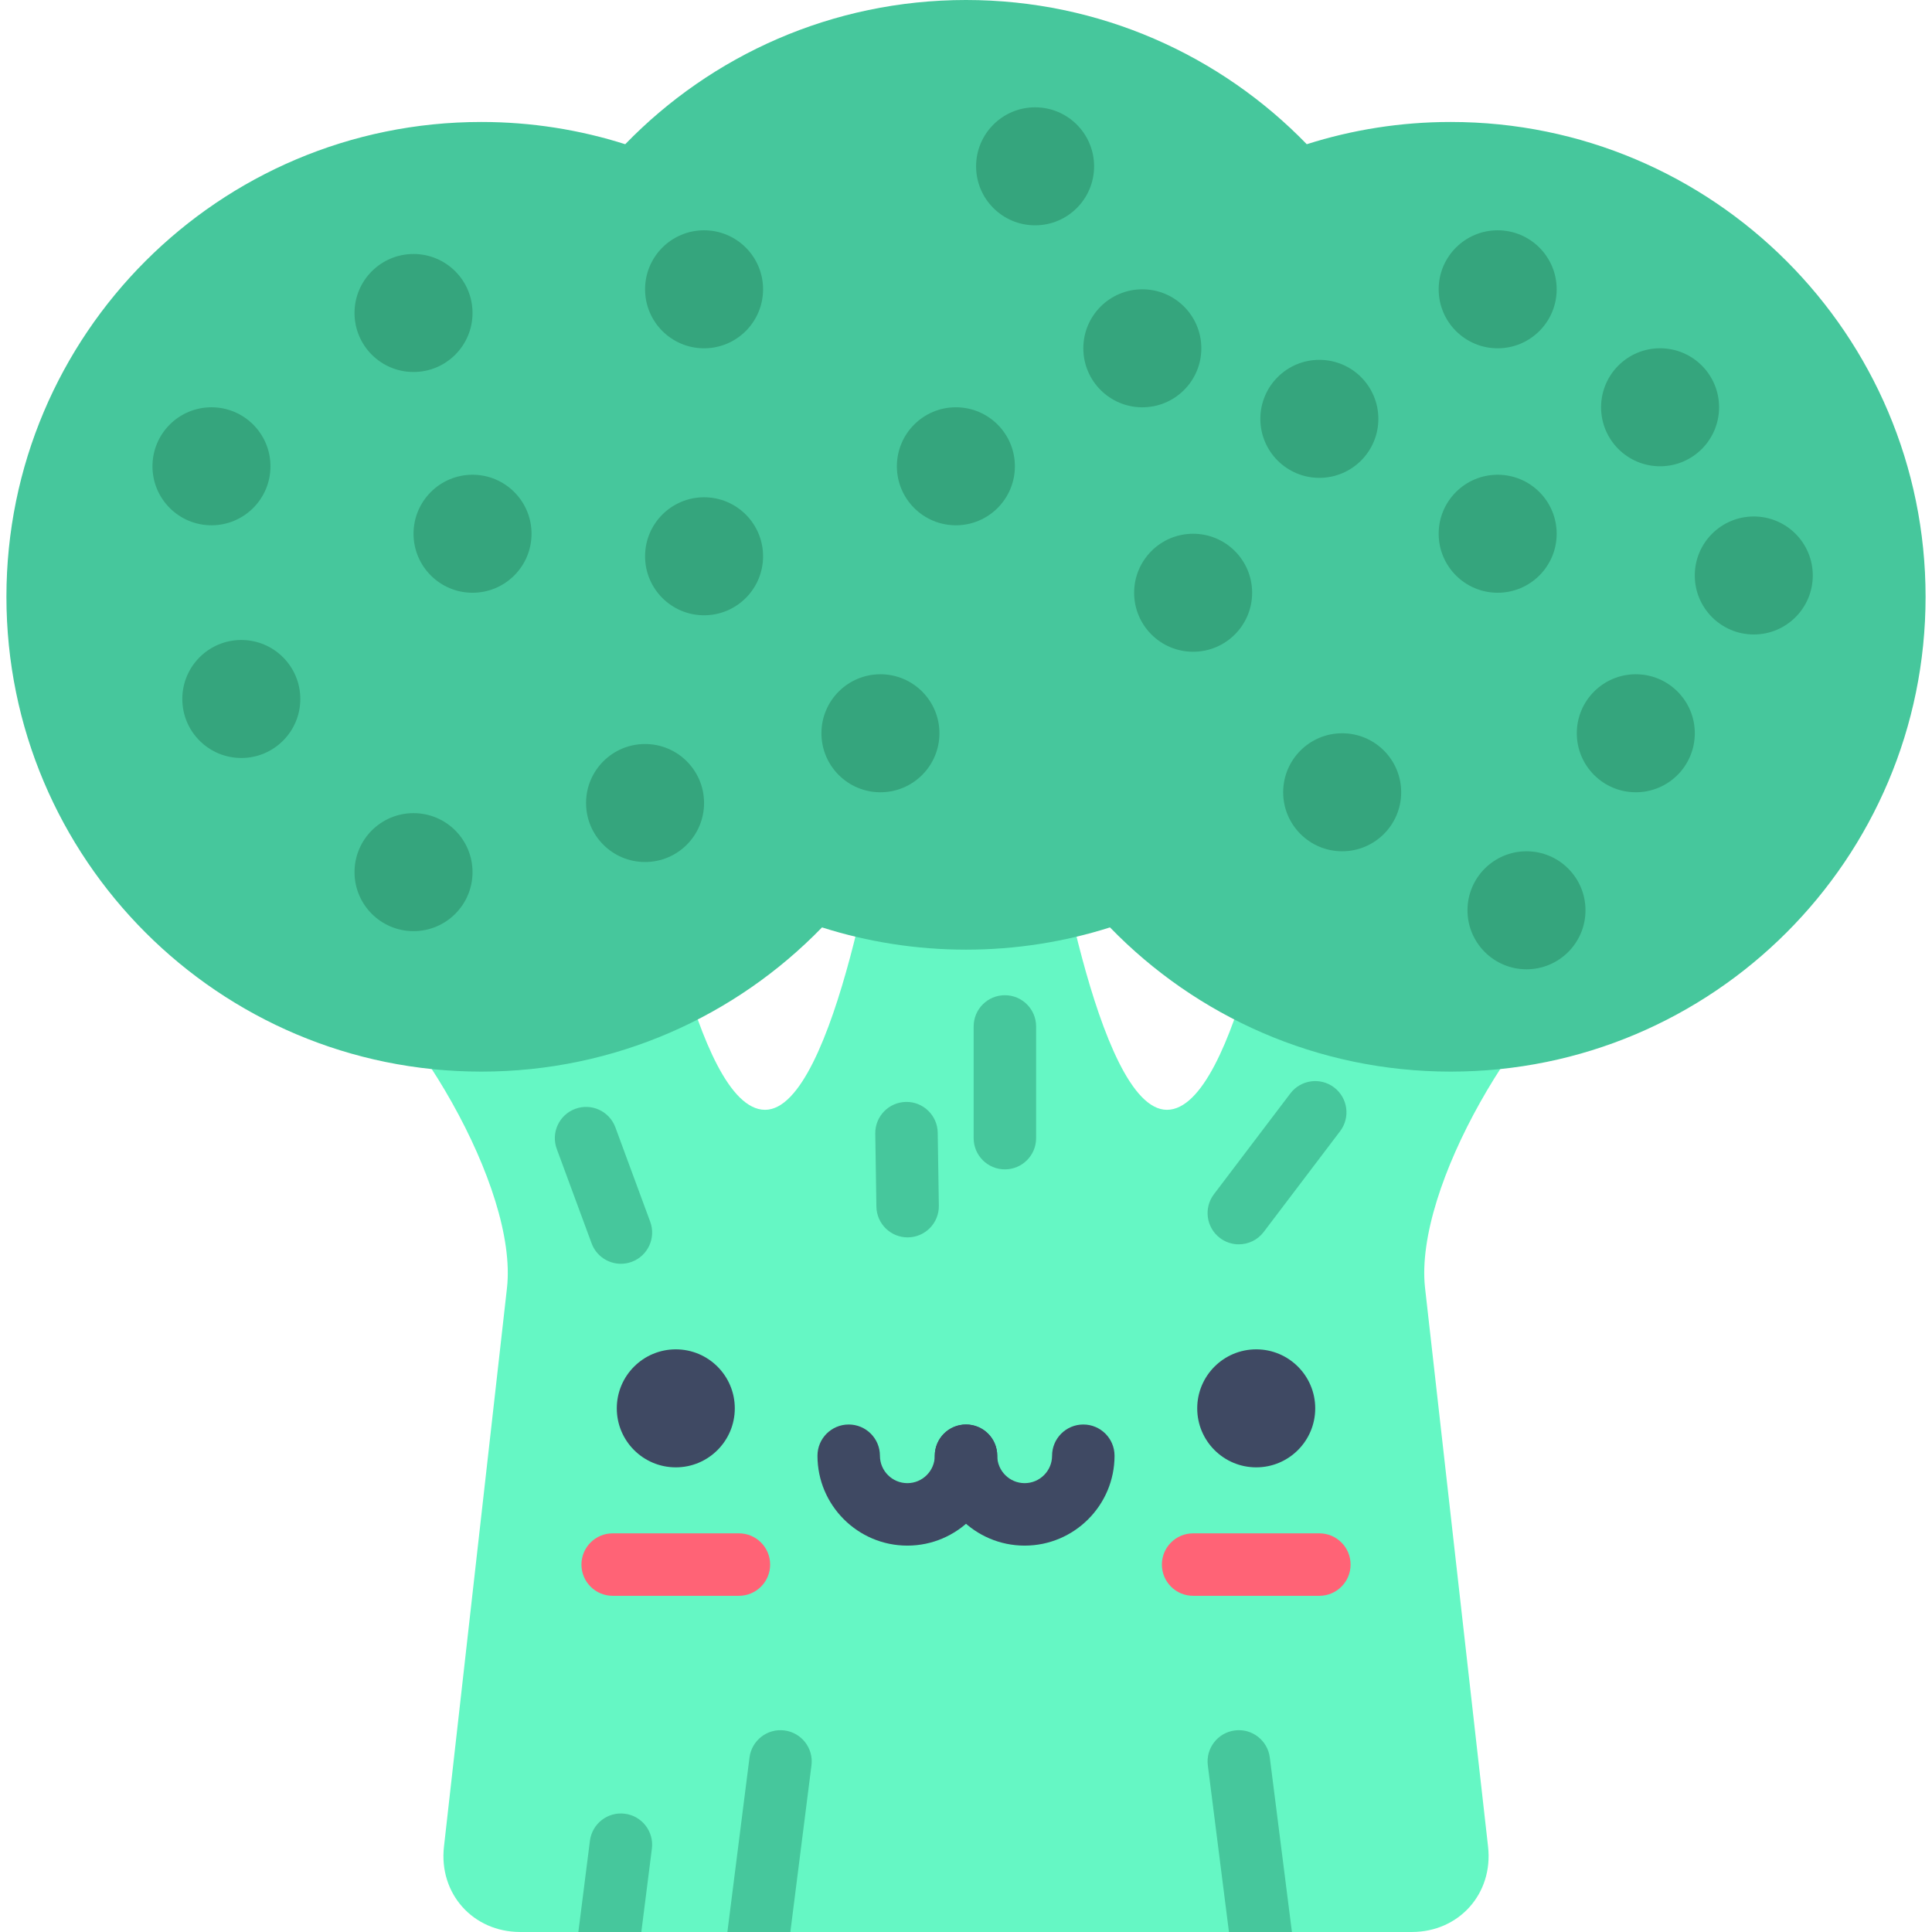 <?xml version="1.0" encoding="iso-8859-1"?>
<!-- Generator: Adobe Illustrator 19.0.0, SVG Export Plug-In . SVG Version: 6.00 Build 0)  -->
<svg version="1.1" id="Layer_1" xmlns="http://www.w3.org/2000/svg" xmlns:xlink="http://www.w3.org/1999/xlink" x="0px" y="0px"
	 viewBox="0 0 512 512" style="enable-background:new 0 0 512 512;" xml:space="preserve">
<path style="fill:#65F7C4;" d="M426.304,251.666h-58.767l-8.435-74.78c-0.522-4.637-2.436-8.958-5.276-12.557l-14.229,54.182
	c0,0-11.632,75.602-30.353,75.602c-18.72,0-30.958-80.567-30.958-80.567v-59.272h-44.576v59.272c0,0-12.238,80.567-30.958,80.567
	c-18.721,0-30.353-75.602-30.353-75.602l-14.227-54.176c-2.838,3.598-4.751,7.916-5.273,12.55l-8.436,74.78H85.695
	c23.139,15.184,51.637,63.184,48.657,89.687l-16.696,148.033c-1.403,12.436,7.69,22.613,20.207,22.613h236.283
	c12.517,0,21.608-10.177,20.206-22.613l-16.713-148.184C374.779,314.667,403.207,266.823,426.304,251.666z"/>
<path style="fill:#46C79C;" d="M384.465,32.323c-13.303,0-26.12,2.07-38.156,5.897C323.44,14.651,291.433,0,256,0
	s-67.44,14.651-90.309,38.22c-12.036-3.826-24.854-5.897-38.156-5.897c-69.497,0-125.834,56.338-125.834,125.833
	c0,69.496,56.337,125.834,125.834,125.834c35.433,0,67.44-14.651,90.31-38.219c12.035,3.825,24.853,5.897,38.155,5.897
	c13.303,0,26.12-2.071,38.157-5.897c22.868,23.566,54.874,38.219,90.308,38.219c69.497,0,125.834-56.338,125.834-125.834
	C510.298,88.661,453.962,32.323,384.465,32.323z"/>
<circle style="fill:#3F4963;" cx="179.092" cy="373.227" r="15.636"/>
<path style="fill:#FF6376;" d="M195.818,422.906h-33.453c-4.572,0-8.277-3.705-8.277-8.277c0-4.572,3.705-8.277,8.277-8.277h33.453
	c4.572,0,8.277,3.705,8.277,8.277C204.095,419.202,200.39,422.906,195.818,422.906z"/>
<circle style="fill:#3F4963;" cx="332.912" cy="373.227" r="15.636"/>
<path style="fill:#FF6376;" d="M349.641,422.906h-33.453c-4.572,0-8.277-3.705-8.277-8.277c0-4.572,3.705-8.277,8.277-8.277h33.453
	c4.572,0,8.277,3.705,8.277,8.277C357.918,419.202,354.213,422.906,349.641,422.906z"/>
<g>
	<path style="fill:#3F4963;" d="M240.46,409.605c-13.135,0-23.822-10.686-23.822-23.82c0-4.572,3.705-8.277,8.277-8.277
		c4.572,0,8.277,3.705,8.277,8.277c0,4.007,3.26,7.266,7.268,7.266c4.007,0,7.266-3.259,7.266-7.266
		c0-4.572,3.705-8.277,8.277-8.277c4.572,0,8.277,3.705,8.277,8.277C264.28,398.92,253.594,409.605,240.46,409.605z"/>
	<path style="fill:#3F4963;" d="M271.546,409.605c-13.134,0-23.82-10.686-23.82-23.82c0-4.572,3.705-8.277,8.277-8.277
		c4.572,0,8.277,3.705,8.277,8.277c0,4.007,3.259,7.266,7.266,7.266s7.266-3.259,7.266-7.266c0-4.572,3.705-8.277,8.277-8.277
		c4.571,0,8.277,3.705,8.277,8.277C295.367,398.92,284.68,409.605,271.546,409.605z"/>
</g>
<g>
	<circle style="fill:#35A57D;" cx="125.226" cy="141.448" r="15.636"/>
	<circle style="fill:#35A57D;" cx="186.586" cy="76.667" r="15.636"/>
	<circle style="fill:#35A57D;" cx="56.04" cy="123.57" r="15.636"/>
	<circle style="fill:#35A57D;" cx="274.311" cy="44.076" r="15.636"/>
	<circle style="fill:#35A57D;" cx="253.32" cy="123.57" r="15.636"/>
	<circle style="fill:#35A57D;" cx="233.323" cy="194.322" r="15.636"/>
	<circle style="fill:#35A57D;" cx="316.193" cy="157.086" r="15.636"/>
	<circle style="fill:#35A57D;" cx="404.536" cy="241.236" r="15.636"/>
	<circle style="fill:#35A57D;" cx="170.948" cy="212.807" r="15.636"/>
	<circle style="fill:#35A57D;" cx="464.77" cy="152.507" r="15.636"/>
	<circle style="fill:#35A57D;" cx="396.899" cy="141.448" r="15.636"/>
	<circle style="fill:#35A57D;" cx="433.505" cy="194.322" r="15.636"/>
	<circle style="fill:#35A57D;" cx="109.588" cy="231.127" r="15.636"/>
	<circle style="fill:#35A57D;" cx="186.586" cy="147.419" r="15.636"/>
	<circle style="fill:#35A57D;" cx="109.588" cy="82.947" r="15.636"/>
	<circle style="fill:#35A57D;" cx="302.729" cy="92.305" r="15.636"/>
	<circle style="fill:#35A57D;" cx="396.899" cy="76.667" r="15.636"/>
	<circle style="fill:#35A57D;" cx="349.643" cy="111" r="15.636"/>
	<circle style="fill:#35A57D;" cx="439.939" cy="107.932" r="15.636"/>
	<circle style="fill:#35A57D;" cx="355.69" cy="209.96" r="15.636"/>
	<circle style="fill:#35A57D;" cx="63.95" cy="185.239" r="15.636"/>
</g>
<path style="fill:#46C79C;" d="M165.588,480.657c-4.523-0.583-8.676,2.634-9.253,7.17l-3.064,24.172h16.686l2.8-22.091
	C173.333,485.375,170.122,481.232,165.588,480.657z M164.548,334.915c0.951,0,1.919-0.164,2.865-0.514
	c4.289-1.584,6.483-6.342,4.899-10.631l-9.232-25.015c-1.583-4.288-6.34-6.485-10.631-4.899c-4.289,1.584-6.483,6.342-4.899,10.631
	l9.232,25.015C158.016,332.845,161.18,334.915,164.548,334.915z M207.879,458.585c-4.523-0.58-8.677,2.634-9.253,7.17l-5.862,46.244
	h16.686l5.597-44.163C215.624,463.303,212.414,459.16,207.879,458.585z M327.257,458.585c-4.535,0.575-7.745,4.717-7.17,9.253
	L325.685,512h16.688l-5.863-46.244C335.934,461.22,331.797,458,327.257,458.585z M353.551,288.18
	c-3.644-2.761-8.834-2.047-11.597,1.595l-20.252,26.709c-2.761,3.643-2.047,8.834,1.595,11.597c1.495,1.133,3.251,1.681,4.994,1.681
	c2.502,0,4.974-1.129,6.602-3.277l20.252-26.709C357.908,296.134,357.194,290.942,353.551,288.18z M240.104,292.02
	c-4.571,0.07-8.219,3.833-8.149,8.403l0.298,19.346c0.071,4.527,3.761,8.15,8.274,8.15c0.043,0,0.086,0,0.129-0.001
	c4.571-0.071,8.219-3.833,8.149-8.403l-0.298-19.346C248.436,295.598,244.641,291.934,240.104,292.02z M266.303,263.742
	c-4.572,0-8.277,3.705-8.277,8.277v29.601c0,4.572,3.705,8.277,8.277,8.277c4.572,0,8.277-3.705,8.277-8.277v-29.601
	C274.58,267.448,270.874,263.742,266.303,263.742z"/>
<g>
</g>
<g>
</g>
<g>
</g>
<g>
</g>
<g>
</g>
<g>
</g>
<g>
</g>
<g>
</g>
<g>
</g>
<g>
</g>
<g>
</g>
<g>
</g>
<g>
</g>
<g>
</g>
<g>
</g>
</svg>
